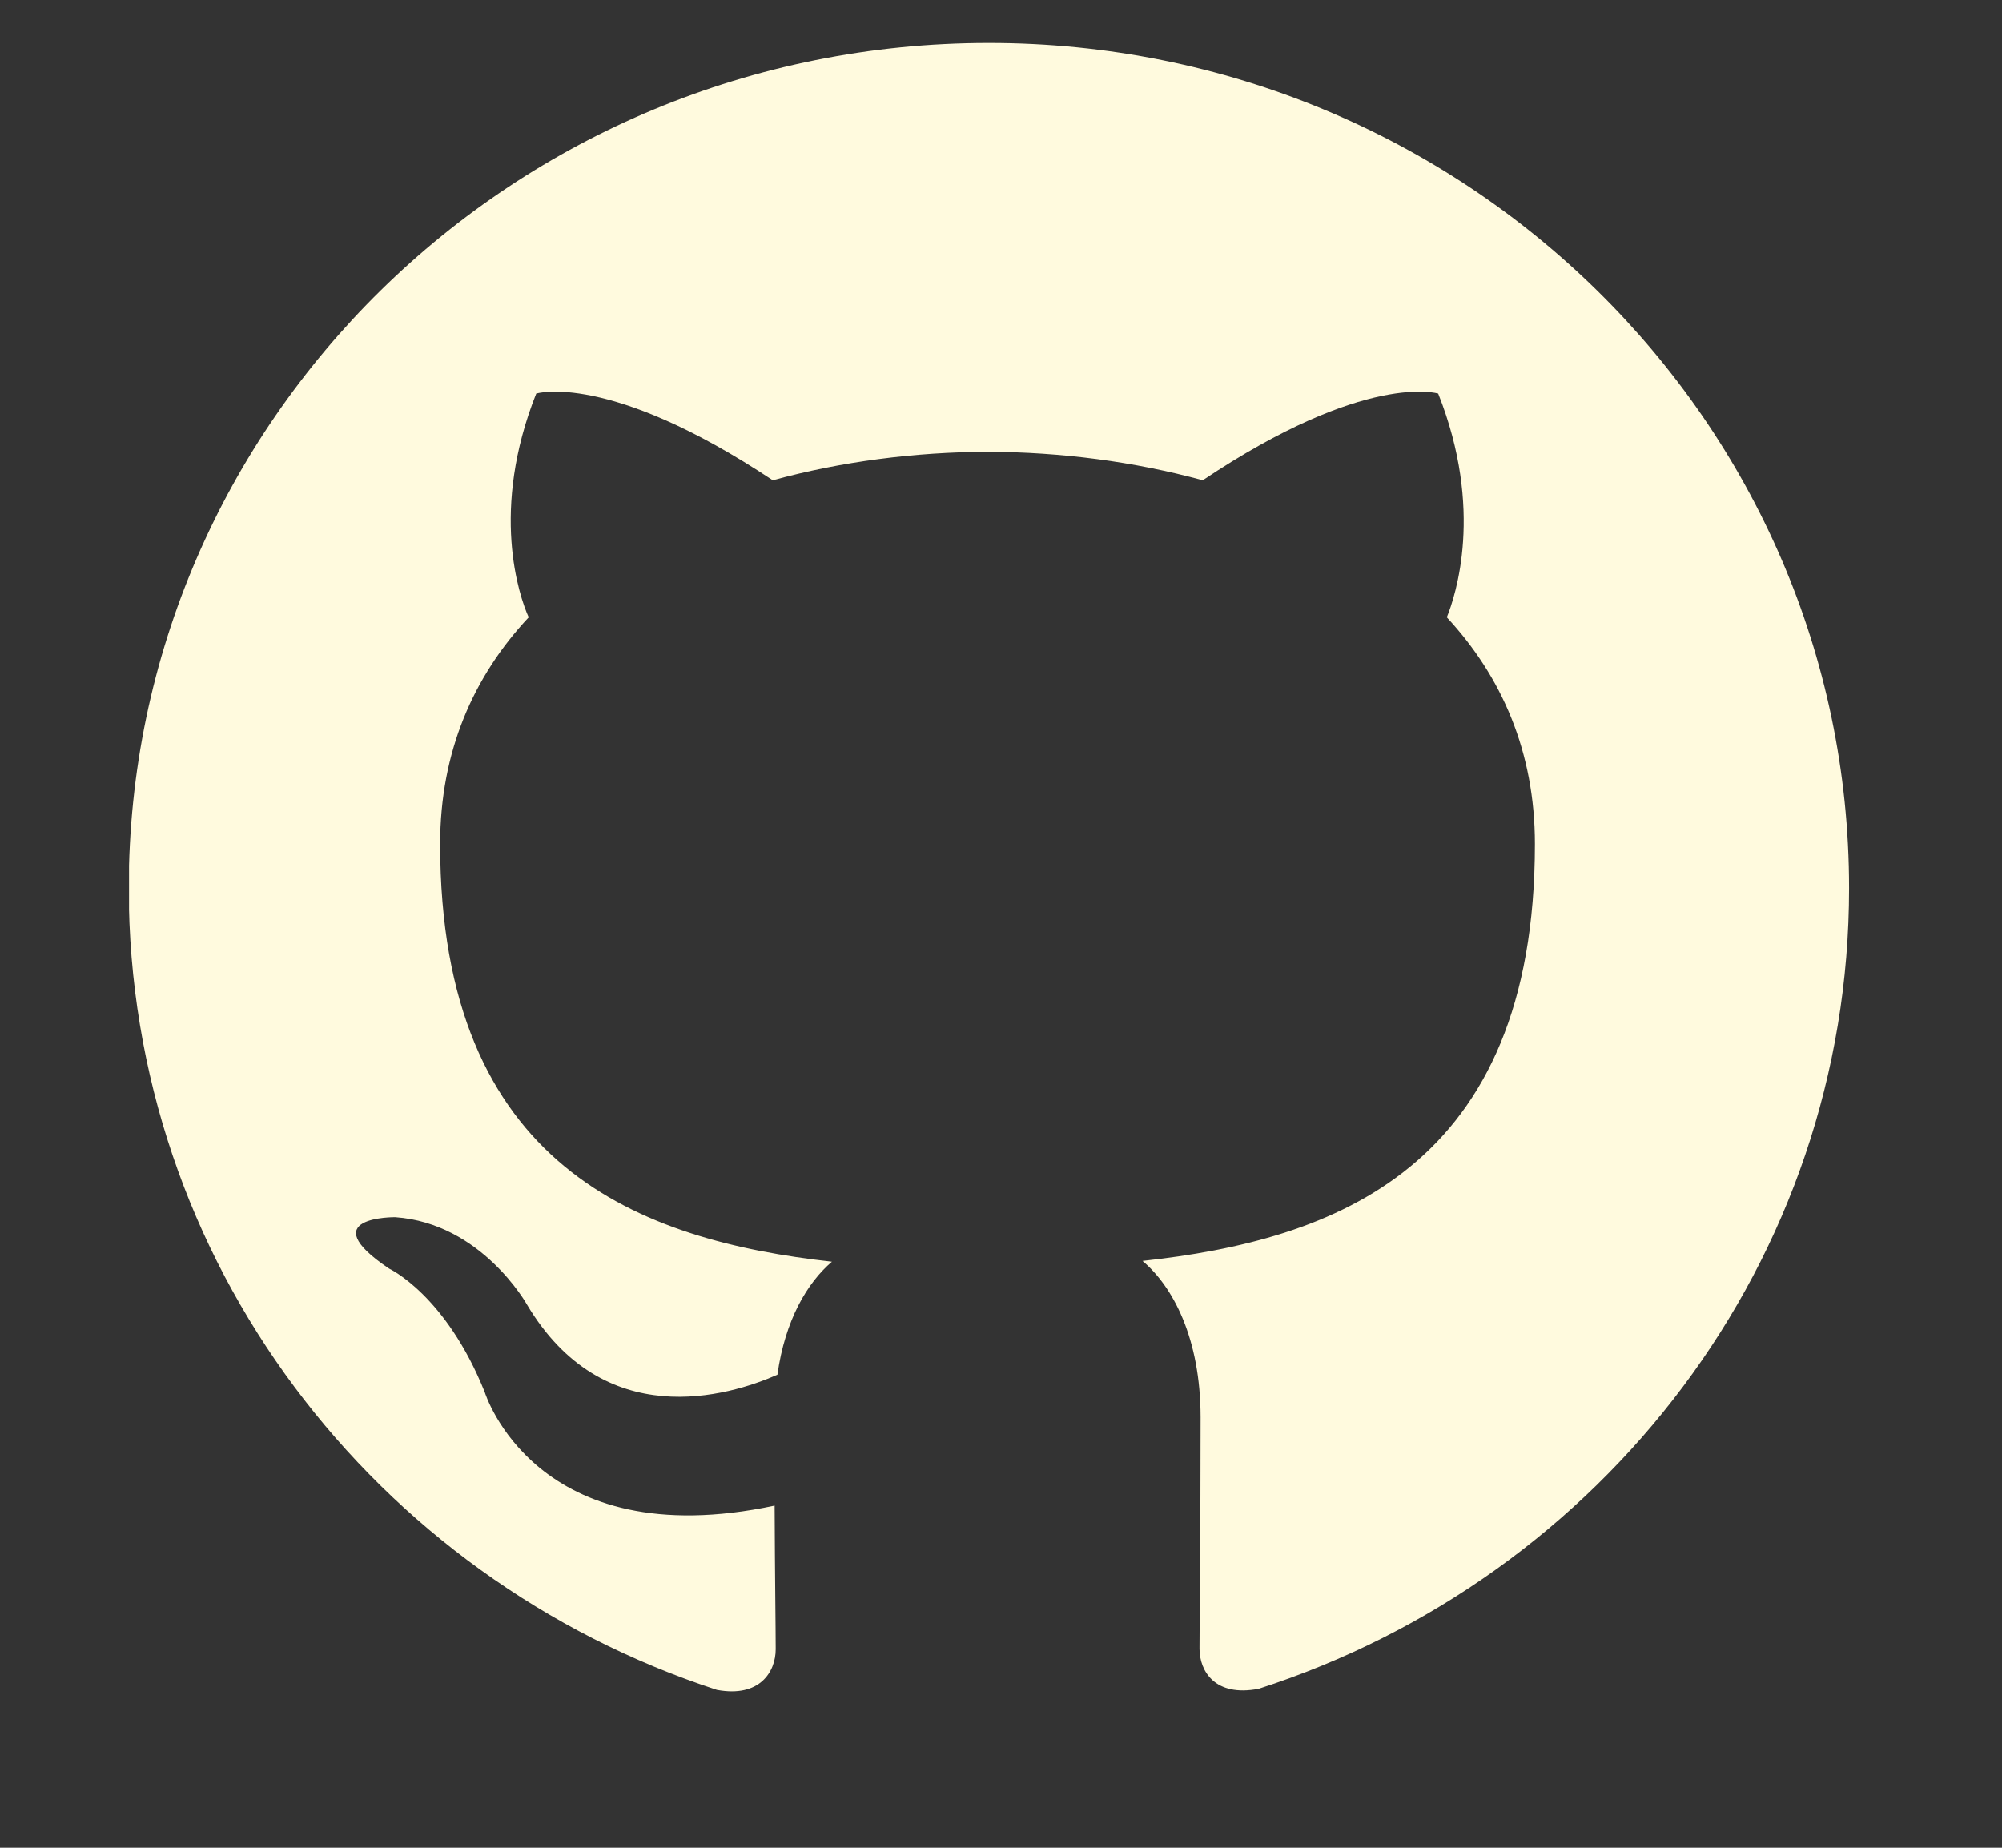 <svg width="13" height="12" viewBox="0 0 13 12" fill="none" xmlns="http://www.w3.org/2000/svg">
<rect x="0" y="0" width="13" height="12" fill="#333333" stroke="none"/>
<g clip-path="url(#clip0_1186_228)">
<path d="M6.421 0.279C3.335 0.279 0.836 2.737 0.836 5.768C0.836 8.193 2.436 10.25 4.655 10.975C4.934 11.027 5.037 10.857 5.037 10.711C5.037 10.581 5.032 10.236 5.03 9.778C3.476 10.109 3.148 9.042 3.148 9.042C2.894 8.408 2.527 8.239 2.527 8.239C2.021 7.899 2.566 7.905 2.566 7.905C3.127 7.944 3.421 8.471 3.421 8.471C3.92 9.31 4.729 9.068 5.048 8.928C5.098 8.572 5.242 8.331 5.402 8.194C4.162 8.056 2.858 7.584 2.858 5.481C2.858 4.882 3.074 4.393 3.433 4.009C3.37 3.87 3.181 3.312 3.482 2.556C3.482 2.556 3.949 2.409 5.018 3.119C5.464 2.997 5.939 2.936 6.414 2.934C6.889 2.936 7.363 2.997 7.81 3.119C8.871 2.409 9.339 2.556 9.339 2.556C9.639 3.312 9.451 3.87 9.395 4.009C9.751 4.393 9.967 4.882 9.967 5.481C9.967 7.59 8.662 8.054 7.419 8.189C7.615 8.354 7.796 8.69 7.796 9.205C7.796 9.939 7.789 10.529 7.789 10.707C7.789 10.851 7.887 11.023 8.173 10.968C10.408 10.248 12.007 8.189 12.007 5.768C12.007 2.737 9.506 0.279 6.421 0.279Z" fill="#FFFADE"/>
</g>
<defs>
<clipPath id="clip0_1186_228">
<rect width="11.171" height="11.171" fill="white" transform="translate(0.838 0.046)"/>
</clipPath>
</defs>
</svg>
